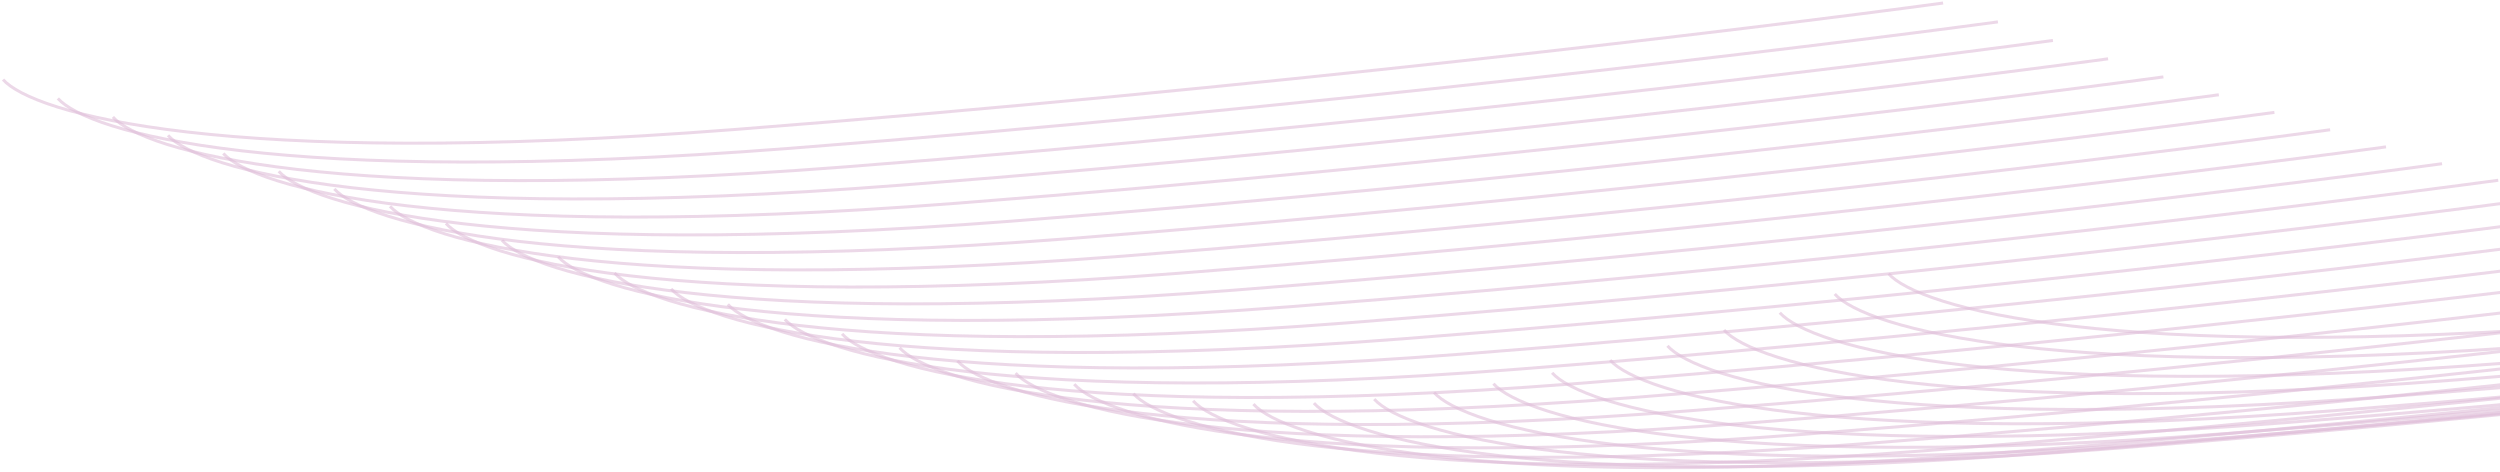 <svg width="826" height="156" viewBox="0 0 826 156" fill="none" xmlns="http://www.w3.org/2000/svg">
<path d="M1 26.285C10.721 37.278 72.705 55.967 242.876 42.775C413.047 29.583 579.863 9.428 642 1" stroke="#DFBED8" stroke-opacity="0.6"/>
<path d="M19.116 32.515C28.837 43.508 90.821 62.197 260.992 49.005C431.163 35.813 597.979 15.658 660.116 7.23" stroke="#DFBED8" stroke-opacity="0.6"/>
<path d="M37.289 38.654C47.009 49.648 108.994 68.336 279.165 55.144C449.335 41.952 616.152 21.798 678.289 13.369" stroke="#DFBED8" stroke-opacity="0.6"/>
<path d="M55.511 44.713C65.232 55.706 127.216 74.395 297.387 61.203C467.558 48.011 634.374 27.856 696.511 19.428" stroke="#DFBED8" stroke-opacity="0.6"/>
<path d="M73.782 50.693C83.503 61.687 145.487 80.375 315.658 67.183C485.829 53.991 652.645 33.837 714.782 25.408" stroke="#DFBED8" stroke-opacity="0.6"/>
<path d="M92.1 56.595C101.821 67.588 163.805 86.277 333.976 73.085C504.147 59.893 670.963 39.738 733.1 31.31" stroke="#DFBED8" stroke-opacity="0.6"/>
<path d="M110.465 62.418C120.186 73.411 182.17 92.1 352.341 78.908C522.512 65.716 689.328 45.561 751.465 37.133" stroke="#DFBED8" stroke-opacity="0.6"/>
<path d="M128.877 68.158C138.598 79.151 200.583 97.84 370.753 84.648C540.924 71.456 707.741 51.301 769.877 42.873" stroke="#DFBED8" stroke-opacity="0.6"/>
<path d="M147.339 73.812C157.06 84.806 219.044 103.494 389.215 90.302C559.386 77.111 726.202 56.956 788.339 48.528" stroke="#DFBED8" stroke-opacity="0.6"/>
<path d="M165.852 79.376C175.572 90.369 237.557 109.058 407.728 95.866C577.898 82.674 744.715 62.519 806.852 54.091" stroke="#DFBED8" stroke-opacity="0.6"/>
<path d="M184.418 84.842C194.139 95.835 256.124 114.524 426.294 101.332C596.465 88.14 763.282 67.985 825.418 59.557" stroke="#DFBED8" stroke-opacity="0.6"/>
<path d="M203.042 90.201C212.763 101.194 274.748 119.883 444.918 106.691C615.089 93.499 781.906 73.344 844.042 64.916" stroke="#DFBED8" stroke-opacity="0.6"/>
<path d="M221.728 95.442C231.449 106.436 293.434 125.124 463.605 111.932C633.775 98.74 800.592 78.586 862.729 70.157" stroke="#DFBED8" stroke-opacity="0.6"/>
<path d="M240.481 100.552C250.202 111.545 312.187 130.234 482.357 117.042C652.528 103.85 819.345 83.695 881.481 75.267" stroke="#DFBED8" stroke-opacity="0.6"/>
<path d="M259.309 105.514C269.029 116.507 331.014 135.196 501.185 122.004C671.356 108.812 838.172 88.657 900.309 80.229" stroke="#DFBED8" stroke-opacity="0.6"/>
<path d="M278.218 110.303C287.939 121.296 349.923 139.985 520.094 126.793C690.265 113.601 857.081 93.446 919.218 85.018" stroke="#DFBED8" stroke-opacity="0.6"/>
<path d="M297.219 114.891C306.94 125.884 368.924 144.573 539.095 131.381C709.266 118.189 876.082 98.034 938.219 89.606" stroke="#DFBED8" stroke-opacity="0.6"/>
<path d="M316.326 119.235C326.046 130.229 388.031 148.917 558.202 135.725C728.373 122.533 895.189 102.379 957.326 93.95" stroke="#DFBED8" stroke-opacity="0.6"/>
<path d="M335.554 123.28C345.274 134.274 407.259 152.962 577.43 139.77C747.601 126.578 914.417 106.424 976.554 97.995" stroke="#DFBED8" stroke-opacity="0.6"/>
<path d="M354.925 126.937C364.646 137.931 426.63 156.619 596.801 143.427C766.972 130.235 933.789 110.081 995.925 101.652" stroke="#DFBED8" stroke-opacity="0.6"/>
<path d="M374.466 130.068C384.187 141.062 446.171 159.75 616.342 146.558C786.513 133.366 953.33 113.212 1015.47 104.783" stroke="#DFBED8" stroke-opacity="0.6"/>
<path d="M394.207 132.428C403.928 143.421 465.912 162.11 636.083 148.918C806.254 135.726 973.07 115.571 1035.21 107.143" stroke="#DFBED8" stroke-opacity="0.6"/>
<path d="M414.129 133.506C423.85 144.499 485.834 163.188 656.005 149.996C826.176 136.804 992.992 116.649 1055.13 108.221" stroke="#DFBED8" stroke-opacity="0.6"/>
<path d="M434.124 133.182C443.845 144.175 505.83 162.864 676.001 149.672C846.171 136.48 1012.99 116.325 1075.12 107.897" stroke="#DFBED8" stroke-opacity="0.6"/>
<path d="M454.044 131.869C463.765 142.862 525.749 161.551 695.92 148.359C866.091 135.167 1032.91 115.012 1095.04 106.584" stroke="#DFBED8" stroke-opacity="0.6"/>
<path d="M473.825 129.696C483.545 140.69 545.53 159.378 715.701 146.186C885.872 132.994 1052.69 112.84 1114.82 104.411" stroke="#DFBED8" stroke-opacity="0.6"/>
<path d="M493.425 126.77C503.146 137.764 565.13 156.452 735.301 143.26C905.472 130.068 1072.29 109.914 1134.42 101.486" stroke="#DFBED8" stroke-opacity="0.6"/>
<path d="M512.819 123.181C522.54 134.174 584.524 152.863 754.695 139.671C924.866 126.479 1091.68 106.324 1153.82 97.896" stroke="#DFBED8" stroke-opacity="0.6"/>
<path d="M531.991 118.994C541.712 129.987 603.696 148.676 773.867 135.484C944.038 122.292 1110.85 102.137 1172.99 93.709" stroke="#DFBED8" stroke-opacity="0.6"/>
<path d="M550.929 114.265C560.649 125.258 622.634 143.947 792.805 130.755C962.976 117.563 1129.79 97.408 1191.93 88.98" stroke="#DFBED8" stroke-opacity="0.6"/>
<path d="M569.62 109.034C579.34 120.027 641.325 138.716 811.496 125.524C981.667 112.332 1148.48 92.177 1210.62 83.749" stroke="#DFBED8" stroke-opacity="0.6"/>
<path d="M588.049 103.321C597.77 114.315 659.754 133.003 829.925 119.811C1000.1 106.619 1166.91 86.465 1229.05 78.036" stroke="#DFBED8" stroke-opacity="0.6"/>
<path d="M606.191 97.134C615.912 108.127 677.896 126.816 848.067 113.624C1018.24 100.432 1185.05 80.277 1247.19 71.849" stroke="#DFBED8" stroke-opacity="0.6"/>
<path d="M623.998 90.441C633.719 101.435 695.703 120.123 865.874 106.931C1036.04 93.739 1202.86 73.585 1265 65.156" stroke="#DFBED8" stroke-opacity="0.6"/>
</svg>
